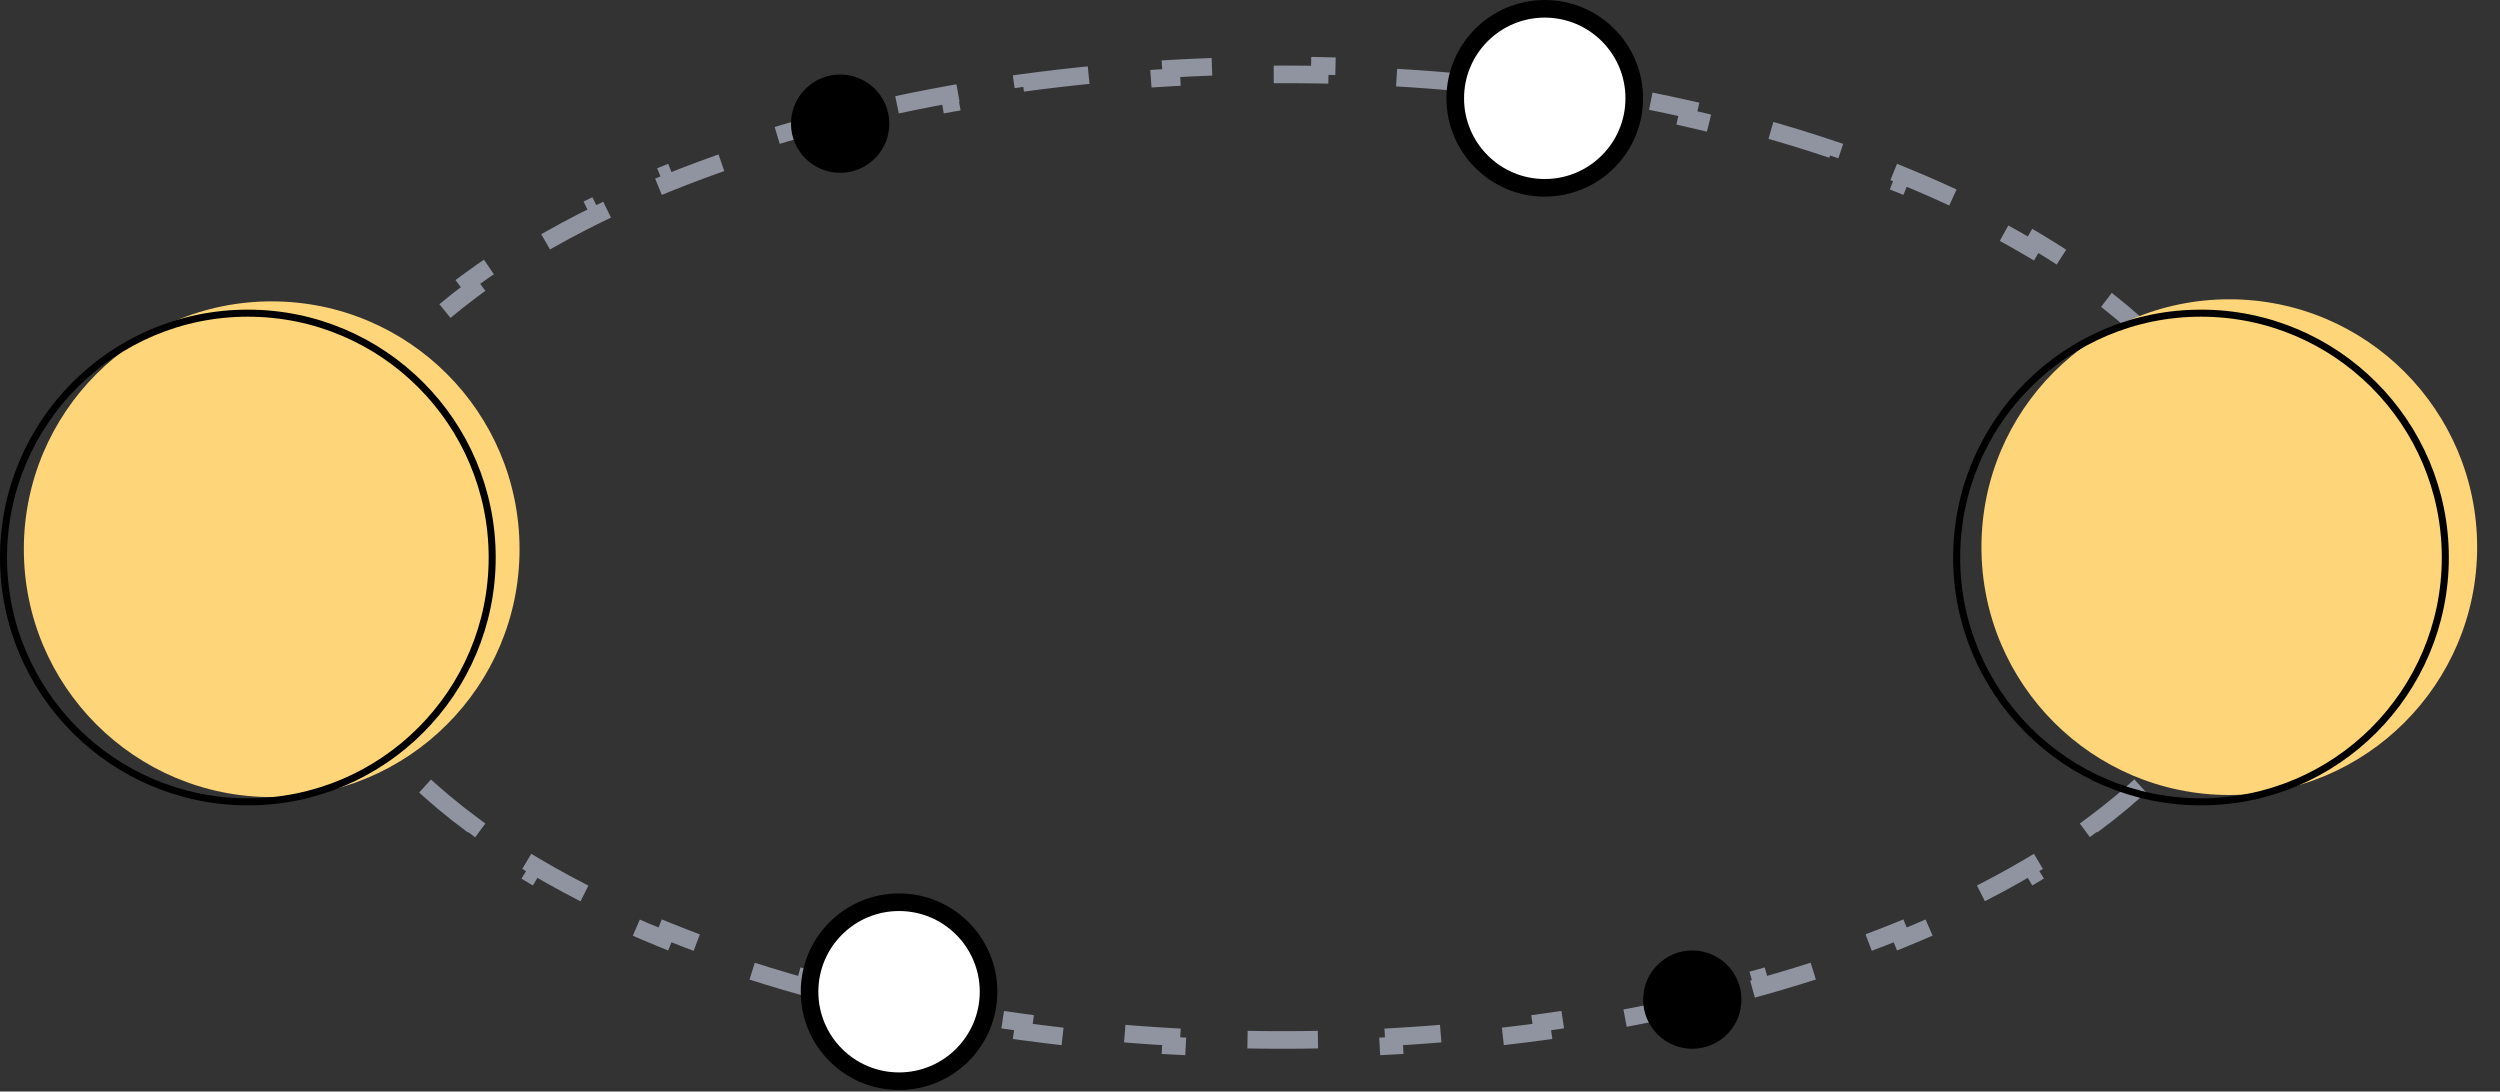 <svg width="71" height="31" viewBox="0 0 71 31" fill="none" xmlns="http://www.w3.org/2000/svg">
<rect x="0" y="0" width="71" height="31" fill="#333333" stroke="none"/>
<path opacity="0.99" d="M63.671 12.751C63.966 13.408 64.168 14.082 64.271 14.77L64.024 14.807C64.074 15.143 64.099 15.482 64.099 15.823C64.099 16.165 64.074 16.504 64.024 16.84L64.271 16.877C64.168 17.565 63.966 18.239 63.671 18.895L63.443 18.793C63.172 19.396 62.82 19.986 62.392 20.559L62.592 20.709C62.187 21.25 61.717 21.776 61.187 22.283L61.014 22.103C60.532 22.564 59.998 23.01 59.416 23.44L59.565 23.641C59.018 24.045 58.43 24.433 57.804 24.805L57.677 24.591C57.096 24.936 56.481 25.267 55.834 25.583L55.944 25.808C55.328 26.109 54.683 26.396 54.013 26.668L53.919 26.437C53.286 26.694 52.629 26.938 51.95 27.167L52.03 27.404C51.376 27.624 50.703 27.831 50.012 28.024L49.945 27.783C49.282 27.968 48.603 28.14 47.908 28.298L47.963 28.541C47.286 28.695 46.595 28.836 45.89 28.963L45.846 28.717C45.166 28.839 44.474 28.949 43.77 29.045L43.804 29.293C43.114 29.387 42.414 29.468 41.704 29.536L41.68 29.287C40.989 29.353 40.29 29.407 39.582 29.447L39.596 29.696C38.9 29.735 38.195 29.762 37.484 29.775L37.479 29.525C37.13 29.532 36.778 29.535 36.426 29.535C36.073 29.535 35.721 29.532 35.372 29.525L35.367 29.775C34.656 29.762 33.952 29.735 33.255 29.696L33.269 29.447C32.561 29.407 31.862 29.353 31.171 29.287L31.147 29.536C30.437 29.468 29.737 29.387 29.047 29.293L29.081 29.045C28.378 28.949 27.685 28.839 27.005 28.717L26.961 28.963C26.256 28.836 25.565 28.695 24.888 28.541L24.943 28.298C24.248 28.14 23.569 27.968 22.907 27.783L22.839 28.024C22.148 27.831 21.475 27.624 20.821 27.404L20.901 27.167C20.223 26.938 19.566 26.694 18.932 26.437L18.838 26.668C18.168 26.396 17.523 26.109 16.907 25.808L17.017 25.583C16.37 25.267 15.756 24.936 15.175 24.591L15.047 24.805C14.421 24.433 13.833 24.045 13.286 23.641L13.435 23.44C12.853 23.01 12.319 22.564 11.837 22.103L11.664 22.283C11.134 21.776 10.664 21.25 10.259 20.709L10.46 20.559C10.031 19.986 9.679 19.396 9.408 18.793L9.18 18.895C8.885 18.239 8.683 17.565 8.58 16.877L8.827 16.84C8.777 16.504 8.752 16.165 8.752 15.823C8.752 15.482 8.777 15.143 8.827 14.807L8.58 14.77C8.683 14.082 8.885 13.408 9.18 12.751L9.408 12.854C9.679 12.251 10.031 11.661 10.46 11.087L10.259 10.938C10.664 10.396 11.134 9.871 11.664 9.364L11.837 9.544C12.319 9.083 12.853 8.637 13.435 8.207L13.286 8.006C13.833 7.602 14.421 7.213 15.047 6.841L15.175 7.056C15.756 6.711 16.37 6.379 17.017 6.064L16.907 5.839C17.523 5.538 18.168 5.25 18.838 4.978L18.932 5.21C19.566 4.953 20.223 4.709 20.901 4.48L20.821 4.243C21.475 4.023 22.148 3.816 22.839 3.623L22.907 3.864C23.569 3.679 24.248 3.507 24.943 3.349L24.888 3.105C25.565 2.952 26.256 2.811 26.961 2.684L27.005 2.93C27.685 2.808 28.378 2.698 29.081 2.602L29.047 2.354C29.737 2.26 30.437 2.179 31.147 2.111L31.171 2.36C31.862 2.293 32.561 2.24 33.269 2.2L33.255 1.951C33.952 1.911 34.656 1.885 35.367 1.871L35.372 2.121C35.721 2.115 36.073 2.112 36.426 2.112C36.778 2.112 37.13 2.115 37.479 2.121L37.484 1.871C38.195 1.885 38.9 1.911 39.596 1.951L39.582 2.2C40.29 2.24 40.989 2.293 41.68 2.36L41.704 2.111C42.414 2.179 43.114 2.26 43.804 2.354L43.77 2.602C44.474 2.698 45.166 2.808 45.846 2.93L45.89 2.684C46.595 2.811 47.286 2.952 47.963 3.105L47.908 3.349C48.603 3.507 49.282 3.679 49.945 3.864L50.012 3.623C50.703 3.816 51.376 4.023 52.03 4.243L51.95 4.48C52.629 4.709 53.286 4.953 53.919 5.21L54.013 4.978C54.683 5.25 55.328 5.538 55.944 5.839L55.834 6.064C56.481 6.379 57.096 6.711 57.677 7.056L57.804 6.841C58.43 7.213 59.018 7.602 59.565 8.006L59.416 8.207C59.998 8.637 60.532 9.083 61.014 9.544L61.187 9.364C61.717 9.871 62.187 10.396 62.592 10.938L62.392 11.087C62.82 11.661 63.172 12.251 63.443 12.854L63.671 12.751Z" stroke="#9194A1" stroke-width="0.5" stroke-dasharray="2 2 2 2 2 2 2 2"/>
<circle r="7.039" transform="matrix(1 0 0 -1 63.312 15.539)" fill="#FED579"/>
<circle r="6.939" transform="matrix(1 0 0 -1 62.508 15.833)" stroke="black" stroke-width="0.2"/>
<circle r="7.039" transform="matrix(1 0 0 -1 7.716 15.598)" fill="#FED579"/>
<circle r="6.939" transform="matrix(1 0 0 -1 7.039 15.833)" stroke="black" stroke-width="0.2"/>
<circle cx="43.871" cy="2.792" r="2.542" fill="white" stroke="black" stroke-width="0.5"/>
<circle cx="25.533" cy="28.165" r="2.542" fill="white" stroke="black" stroke-width="0.5"/>
<circle cx="48.061" cy="28.389" r="0.896" fill="black" stroke="black"/>
<circle cx="23.86" cy="3.512" r="0.896" fill="black" stroke="black"/>
</svg>
